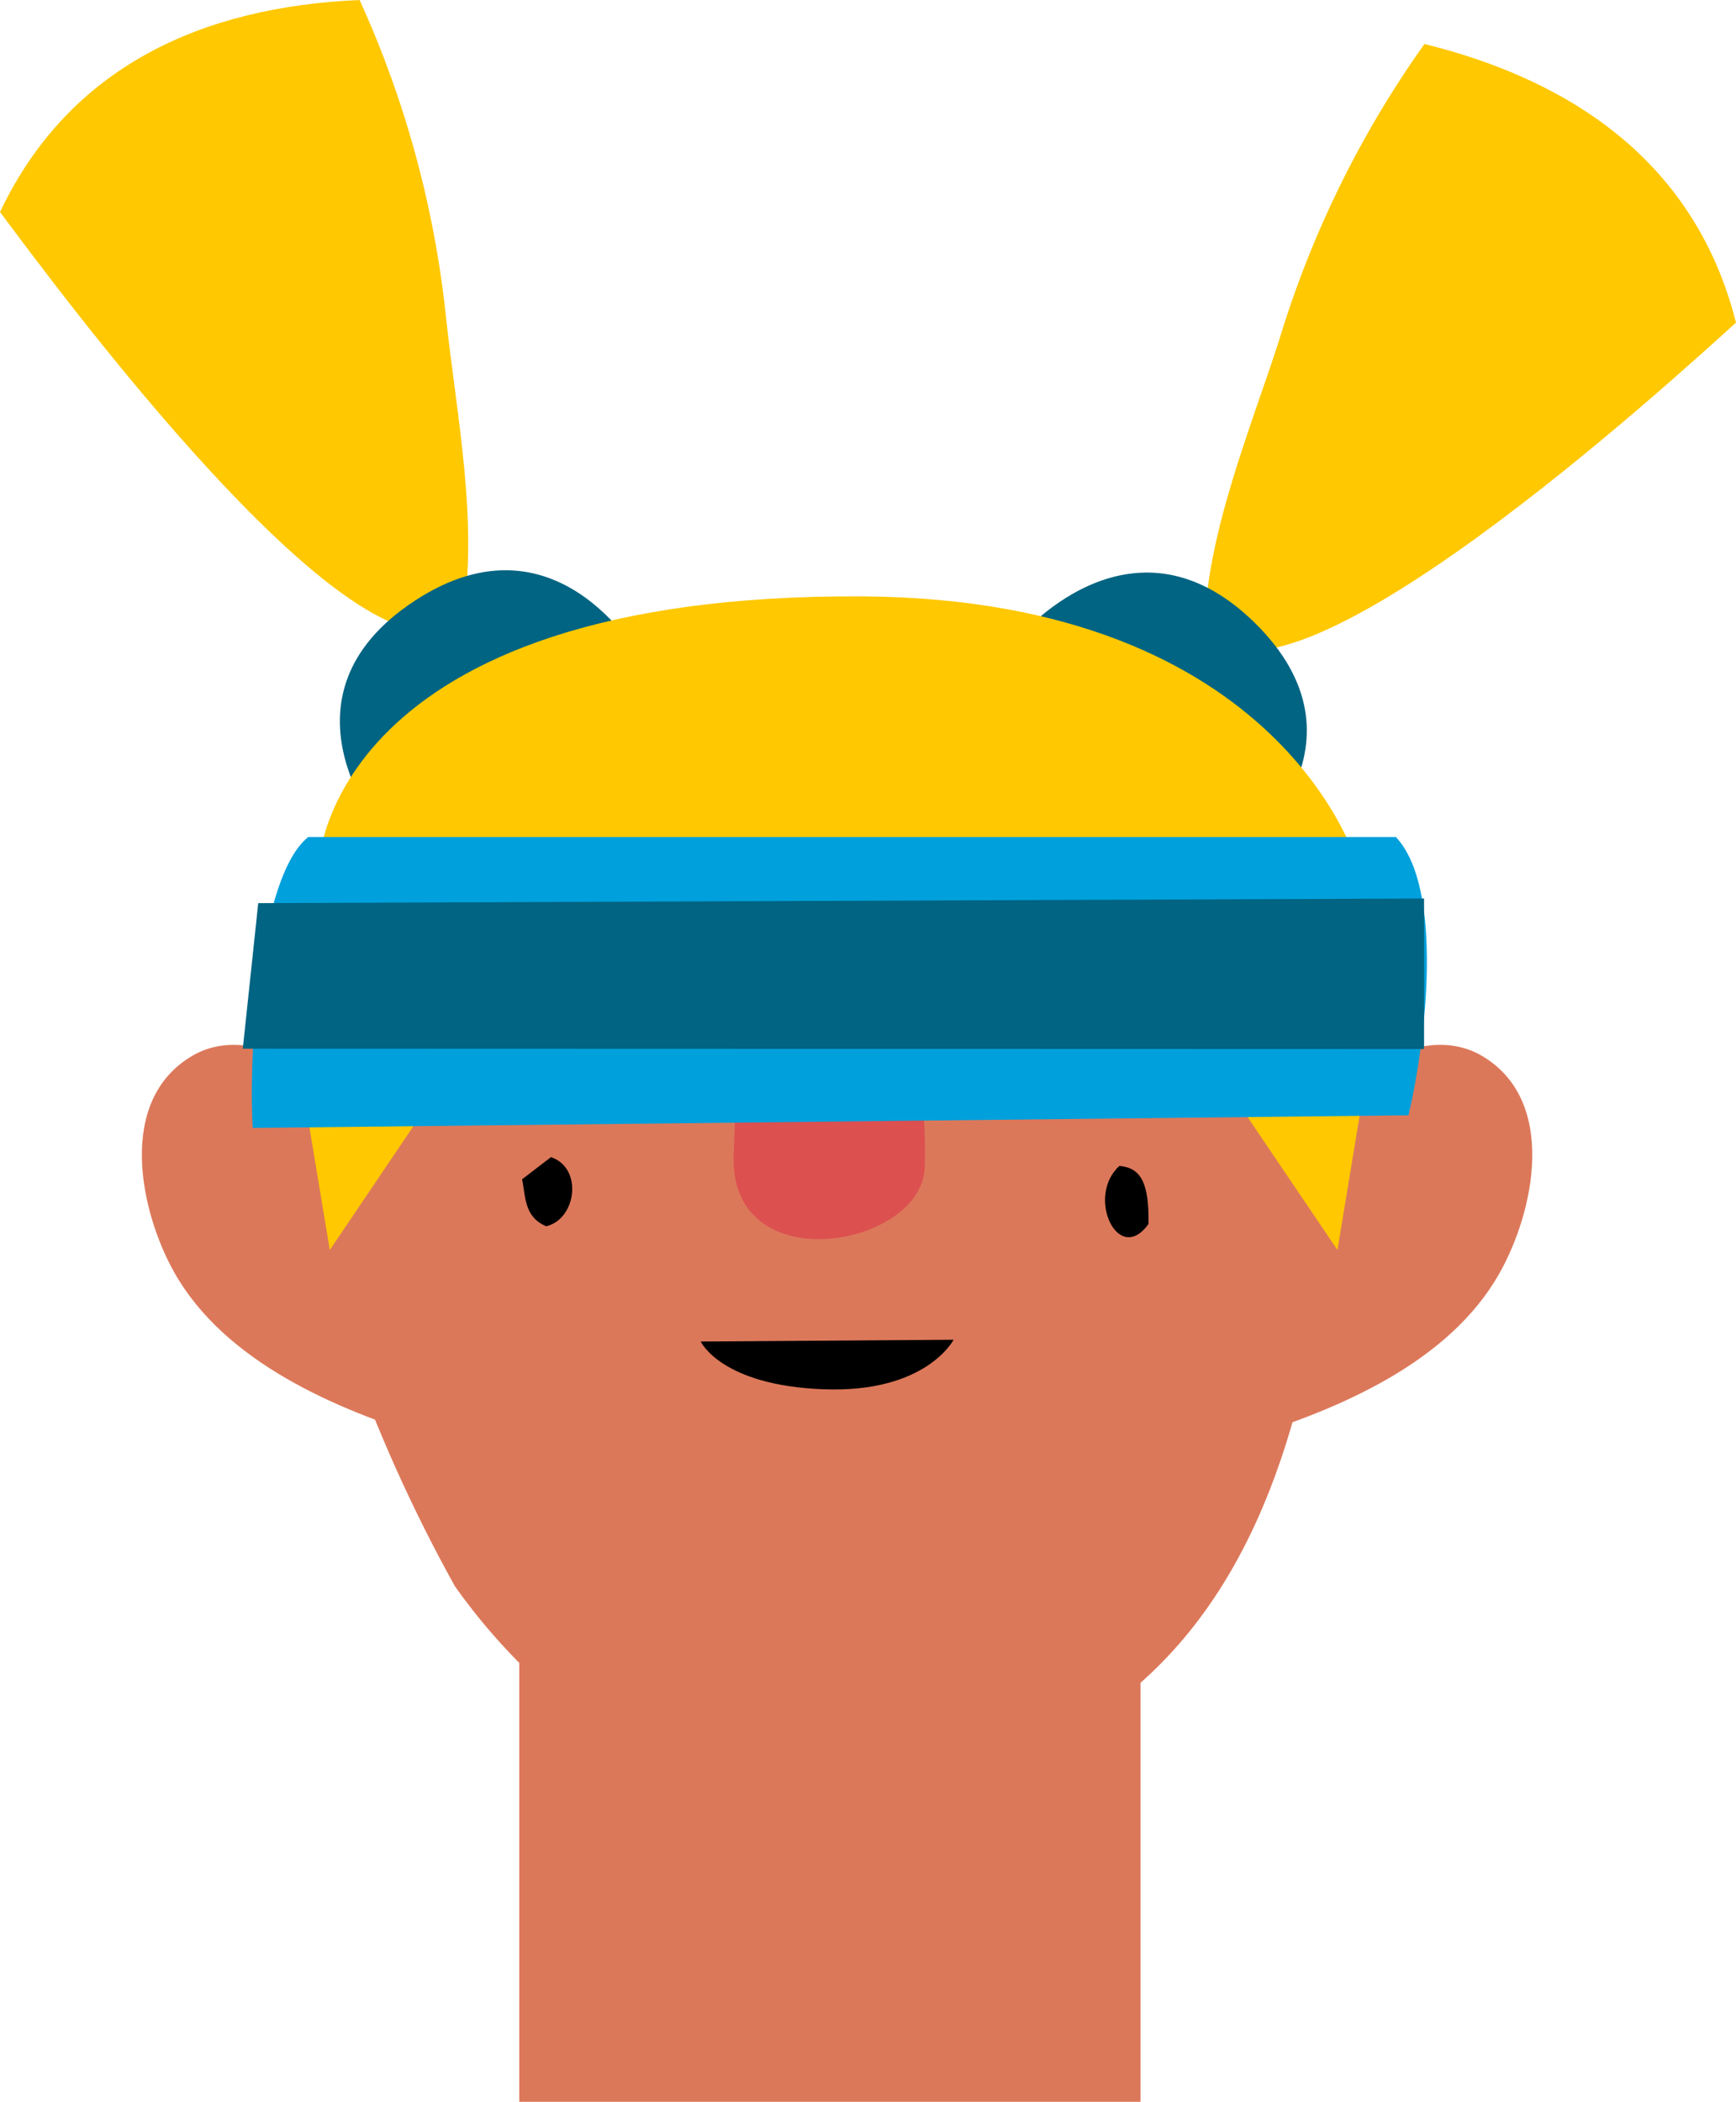 <svg version="1.1" xmlns="http://www.w3.org/2000/svg" xmlns:xlink="http://www.w3.org/1999/xlink" width="39.119" height="47.345" viewBox="0,0,39.119,47.345"><g transform="translate(-221.812,-121.427)"><g data-paper-data="{&quot;isPaintingLayer&quot;:true}" fill-rule="nonzero" stroke="none" stroke-linecap="butt" stroke-linejoin="miter" stroke-miterlimit="10" stroke-dasharray="" stroke-dashoffset="0" style="mix-blend-mode: normal"><path d="M233.513,168.772v-12h14v12z" fill="#dc785a" stroke-width="0"/><path d="M249.837,153.829c-0.12,-0.192 0.567,-5.256 1.33,-6.753c0.675,-1.324 2.644,-2.681 4.037,-1.866c1.725,1.015 1.17,3.531 0.4,4.892c-1.127,2.01 -3.614,3.073 -5.767,3.727z" fill="#dc785a" stroke-width="1"/><path d="M225.746,150.102c-0.771,-1.361 -1.326,-3.877 0.399,-4.892c1.394,-0.815 3.362,0.542 4.037,1.866c0.763,1.497 1.454,6.561 1.33,6.753c-2.136,-0.654 -4.624,-1.717 -5.766,-3.727z" fill="#dc785a" stroke-width="1"/><path d="M250.636,129.091c0.723,-2.389 1.829,-4.643 3.274,-6.673c3.427,0.846 6.126,2.744 7.021,6.276c-1.27,1.147 -10.335,9.482 -11.98,6.906c0.056,-2.159 1.026,-4.471 1.685,-6.509z" fill="#ffc800" stroke-width="1"/><path d="M250.077,135.447c2.803,2.741 -0.256,5.217 -0.256,5.217l-5.107,-4.816c0,0 2.56,-3.142 5.363,-0.401z" fill="#006482" stroke-width="1"/><path d="M232.235,135.331c-2.117,2.203 -9.388,-7.753 -10.423,-9.129c1.566,-3.287 4.565,-4.623 8.103,-4.775c1.036,2.274 1.696,4.703 1.952,7.19c0.228,2.127 0.731,4.583 0.368,6.714z" fill="#ffc800" stroke-width="1"/><path d="M236.34,136.406l-5.946,3.728c0,0 -2.52,-3.026 0.767,-5.176c3.286,-2.151 5.179,1.448 5.179,1.448z" fill="#006482" stroke-width="1"/><path d="M252.425,140.969l-23.433,-0.057c0,0 0.184,-6.127 12.28,-6.051c9.512,0.076 11.153,6.108 11.153,6.108z" fill="#ffc800" stroke-width="1"/><path d="M252.633,143.107c0.283,1.826 -0.671,4.655 -0.915,6.473c-0.531,3.944 -1.661,8.009 -4.976,10.365c-2.779,1.974 -6.98,2.335 -10.286,1.011c-1.709,-0.678 -3.347,-2.315 -4.393,-3.796c-0.963,-1.734 -1.777,-3.548 -2.432,-5.421c-0.707,-2.336 -0.287,-3.21 -0.239,-4.165c0.171,-0.346 0.267,-3.977 0.439,-4.318z" fill="#dc785a" stroke-width="1"/><path d="M242.649,147.734c-0.072,1.798 -4.428,2.576 -4.304,-0.309c0.123,-2.885 -0.044,-4.791 1.968,-4.815c2.013,-0.024 2.4,3.314 2.336,5.124z" fill="#dc5050" stroke-width="1"/><path d="M248.551,144.56l4.213,0.096l-0.814,4.928l-3.399,-5.024" fill="#ffc800" stroke-width="1"/><path d="M232.638,144.56l-3.394,5.024l-0.819,-4.928l4.213,-0.096" fill="#ffc800" stroke-width="1"/><path d="M227.507,146.835c-0.1,-1.613 0.128,-5.65 1.25,-6.553h24.51c1.083,1.152 0.683,4.575 0.284,6.268z" fill="#00a0dc" stroke-width="1"/><path d="M243.3,151.606c0,0 -0.615,1.204 -2.931,1.116c-2.316,-0.088 -2.767,-1.076 -2.767,-1.076z" fill="#000000" stroke-width="1"/><path d="M247.693,148.998c-0.687,0.955 -1.418,-0.626 -0.655,-1.308c0.495,0.044 0.667,0.401 0.655,1.308z" fill="#000000" stroke-width="1"/><path d="M234.12,149.05c-0.499,-0.212 -0.46,-0.658 -0.543,-1.059l0.65,-0.498c0.727,0.241 0.576,1.397 -0.107,1.557z" fill="#000000" stroke-width="1"/><path d="M253.902,145.058l-26.619,-0.008l0.348,-3.279l26.271,-0.104v3.391" fill="#006482" stroke-width="1"/></g></g></svg>